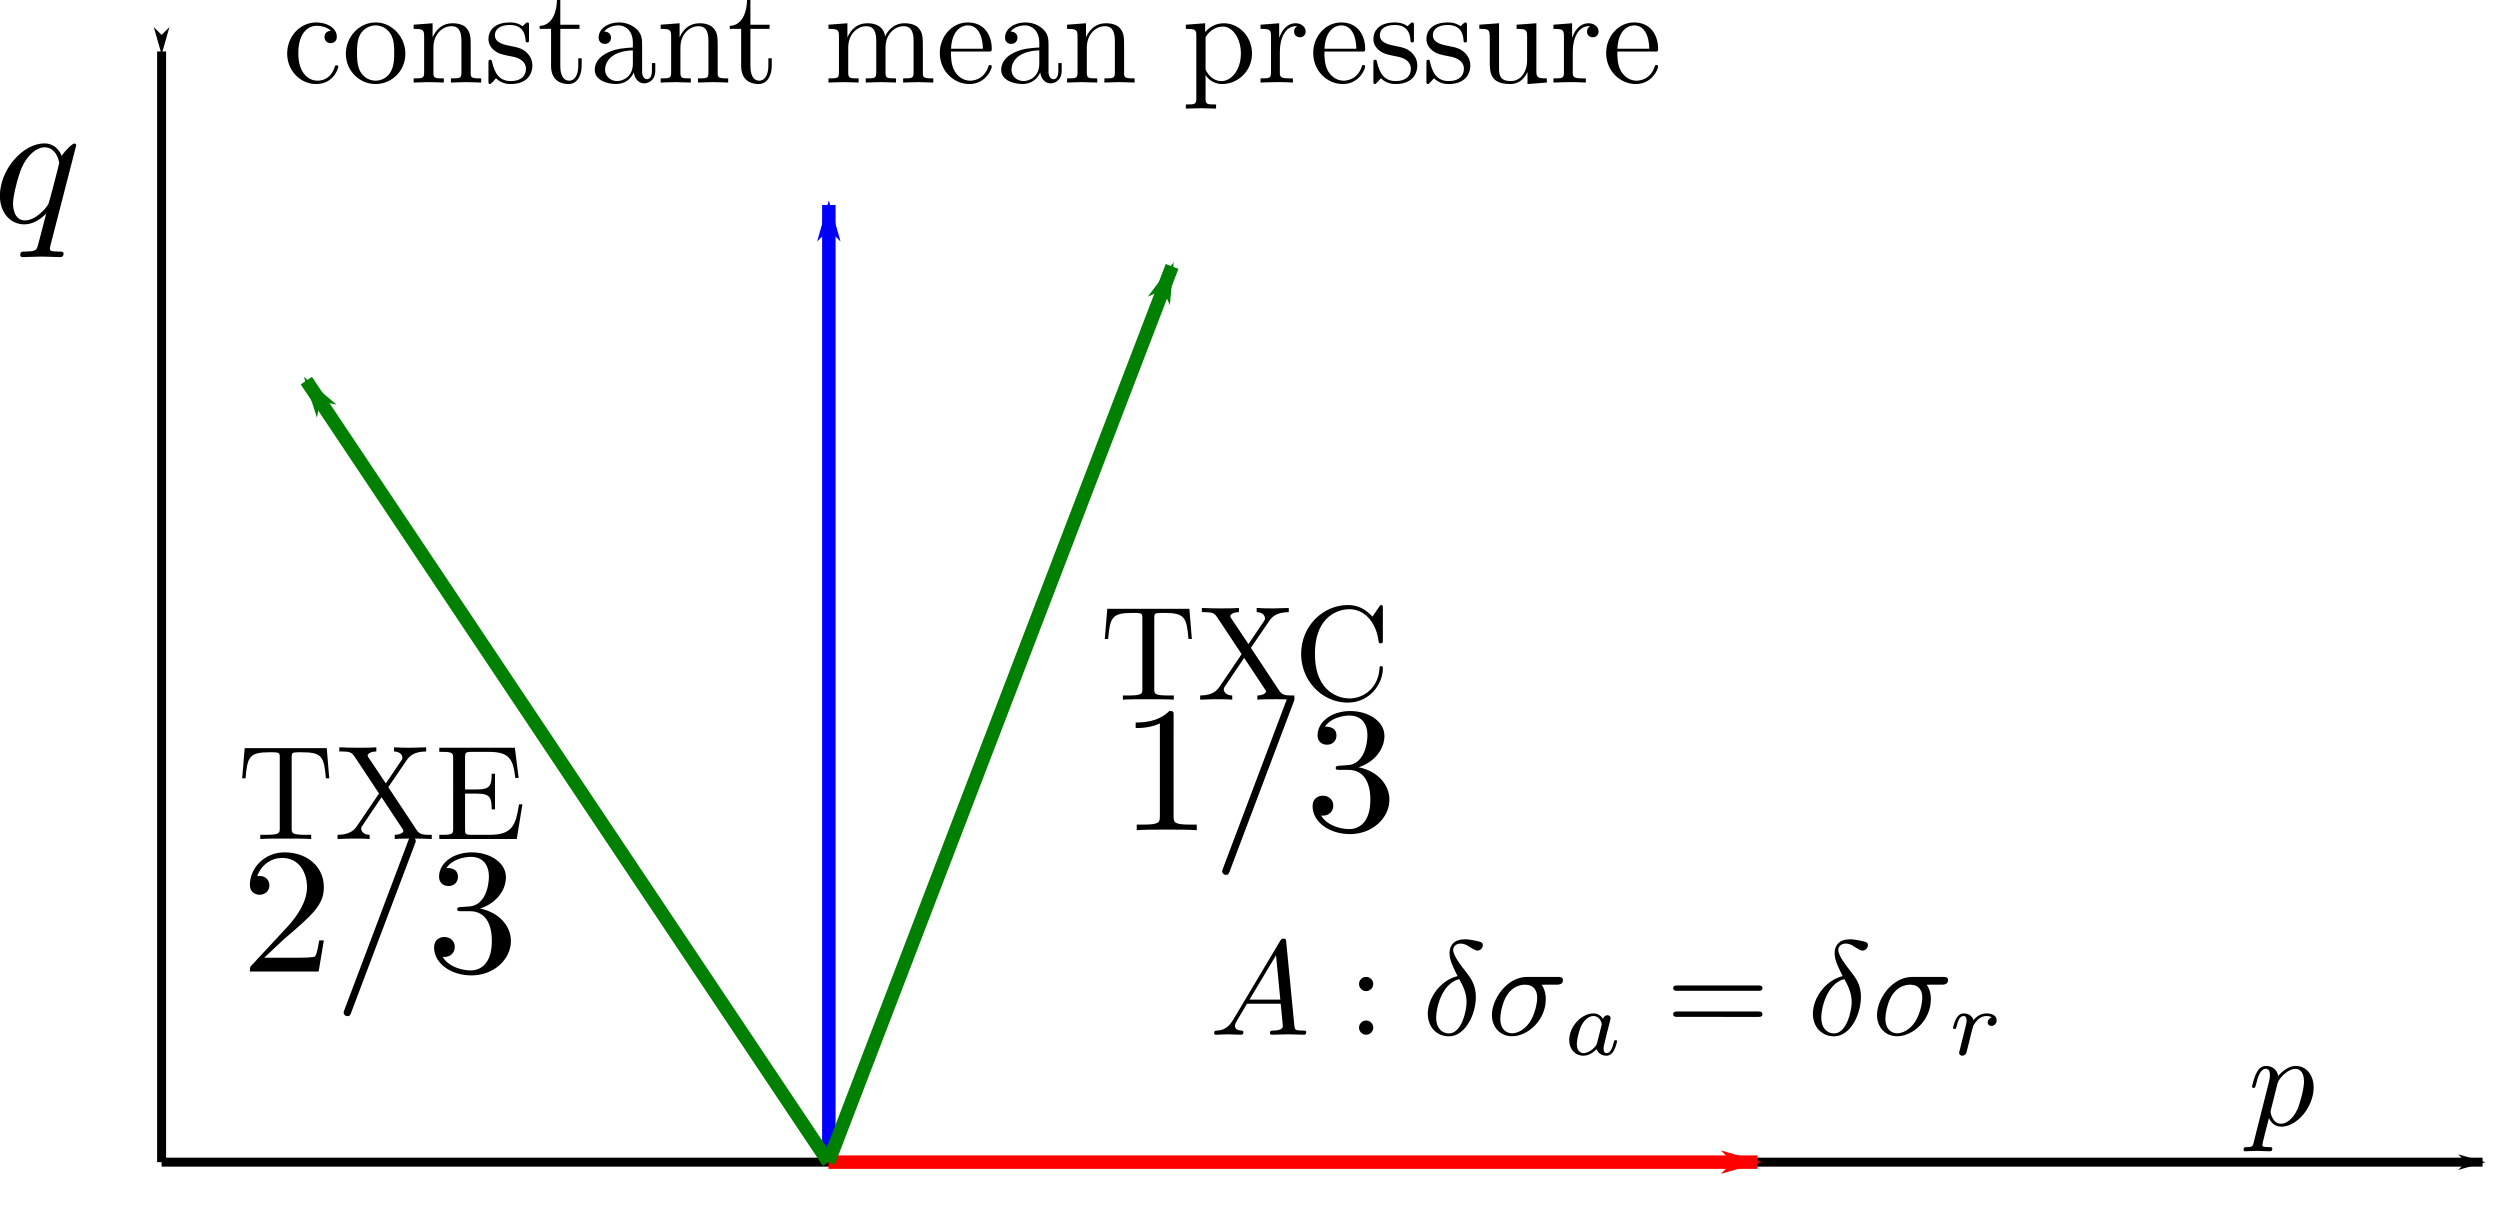 <?xml version="1.0" encoding="UTF-8" standalone="no"?>
<!-- Created with Inkscape (http://www.inkscape.org/) -->

<svg
   xmlns:dc="http://purl.org/dc/elements/1.1/"
   xmlns:cc="http://creativecommons.org/ns#"
   xmlns:rdf="http://www.w3.org/1999/02/22-rdf-syntax-ns#"
   xmlns:svg="http://www.w3.org/2000/svg"
   xmlns="http://www.w3.org/2000/svg"
   xmlns:sodipodi="http://sodipodi.sourceforge.net/DTD/sodipodi-0.dtd"
   xmlns:inkscape="http://www.inkscape.org/namespaces/inkscape"
   width="278.347mm"
   height="137.009mm"
   viewBox="0 0 278.347 137.009"
   version="1.1"
   id="svg8"
   inkscape:version="0.92.4 (unknown)"
   sodipodi:docname="stress-paths-pq.svg">
  <defs
     id="defs2">
    <marker
       inkscape:isstock="true"
       style="overflow:visible"
       id="marker1687"
       refX="0"
       refY="0"
       orient="auto"
       inkscape:stockid="Arrow1Lend">
      <path
         transform="matrix(-0.8,0,0,-0.8,-10,0)"
         style="fill:#0000ff;fill-opacity:1;fill-rule:evenodd;stroke:#0000ff;stroke-width:1pt;stroke-opacity:1"
         d="M 0,0 5,-5 -12.5,0 5,5 Z"
         id="path1685"
         inkscape:connector-curvature="0" />
    </marker>
    <marker
       inkscape:stockid="Arrow1Lstart"
       orient="auto"
       refY="0"
       refX="0"
       id="Arrow1Lstart"
       style="overflow:visible"
       inkscape:isstock="true">
      <path
         id="path821"
         d="M 0,0 5,-5 -12.5,0 5,5 Z"
         style="fill:#000000;fill-opacity:1;fill-rule:evenodd;stroke:#000000;stroke-width:1pt;stroke-opacity:1"
         transform="matrix(0.8,0,0,0.8,10,0)"
         inkscape:connector-curvature="0" />
    </marker>
    <marker
       inkscape:isstock="true"
       style="overflow:visible"
       id="marker1113"
       refX="0"
       refY="0"
       orient="auto"
       inkscape:stockid="Arrow1Lend">
      <path
         transform="matrix(-0.8,0,0,-0.8,-10,0)"
         style="fill:#ff0000;fill-opacity:1;fill-rule:evenodd;stroke:#ff0000;stroke-width:1pt;stroke-opacity:1"
         d="M 0,0 5,-5 -12.5,0 5,5 Z"
         id="path1111"
         inkscape:connector-curvature="0" />
    </marker>
    <marker
       inkscape:stockid="Arrow1Lend"
       orient="auto"
       refY="0"
       refX="0"
       id="Arrow1Lend"
       style="overflow:visible"
       inkscape:isstock="true"
       inkscape:collect="always">
      <path
         id="path824"
         d="M 0,0 5,-5 -12.5,0 5,5 Z"
         style="fill:#000000;fill-opacity:1;fill-rule:evenodd;stroke:#000000;stroke-width:1pt;stroke-opacity:1"
         transform="matrix(-0.8,0,0,-0.8,-10,0)"
         inkscape:connector-curvature="0" />
    </marker>
    <marker
       inkscape:isstock="true"
       style="overflow:visible"
       id="marker1687-3"
       refX="0"
       refY="0"
       orient="auto"
       inkscape:stockid="Arrow1Lend">
      <path
         inkscape:connector-curvature="0"
         transform="matrix(-0.8,0,0,-0.8,-10,0)"
         style="fill:#008000;fill-opacity:1;fill-rule:evenodd;stroke:#008000;stroke-width:1pt;stroke-opacity:1"
         d="M 0,0 5,-5 -12.5,0 5,5 Z"
         id="path1685-6" />
    </marker>
    <marker
       inkscape:isstock="true"
       style="overflow:visible"
       id="marker1687-5"
       refX="0"
       refY="0"
       orient="auto"
       inkscape:stockid="Arrow1Lend">
      <path
         inkscape:connector-curvature="0"
         transform="matrix(-0.8,0,0,-0.8,-10,0)"
         style="fill:#008000;fill-opacity:1;fill-rule:evenodd;stroke:#008000;stroke-width:1pt;stroke-opacity:1"
         d="M 0,0 5,-5 -12.5,0 5,5 Z"
         id="path1685-3" />
    </marker>
  </defs>
  <sodipodi:namedview
     id="base"
     pagecolor="#ffffff"
     bordercolor="#666666"
     borderopacity="1.0"
     inkscape:pageopacity="0.0"
     inkscape:pageshadow="2"
     inkscape:zoom="0.35813244"
     inkscape:cx="-301.27773"
     inkscape:cy="85.591758"
     inkscape:document-units="mm"
     inkscape:current-layer="layer1"
     showgrid="false"
     showguides="true"
     inkscape:guide-bbox="true"
     inkscape:window-width="1920"
     inkscape:window-height="2031"
     inkscape:window-x="0"
     inkscape:window-y="55"
     inkscape:window-maximized="0"
     fit-margin-top="0"
     fit-margin-left="0"
     fit-margin-right="0"
     fit-margin-bottom="0">
    <sodipodi:guide
       position="92.241,144.847"
       orientation="1,0"
       id="guide10"
       inkscape:locked="false" />
    <sodipodi:guide
       position="17.993,7.617"
       orientation="0,1"
       id="guide12"
       inkscape:locked="false" />
  </sodipodi:namedview>
  <g
     inkscape:label="Layer 1"
     inkscape:groupmode="layer"
     id="layer1"
     transform="translate(-11.928,-14.495)">
    <path
       style="fill:none;stroke:#000000;stroke-width:1;stroke-linecap:butt;stroke-linejoin:miter;stroke-miterlimit:4;stroke-dasharray:none;stroke-opacity:1;marker-end:url(#Arrow1Lend)"
       d="M 29.921,143.887 H 288.334"
       id="path14"
       inkscape:connector-curvature="0"
       inkscape:export-xdpi="97.860001"
       inkscape:export-ydpi="97.860001" />
    <path
       style="fill:none;stroke:#000000;stroke-width:1;stroke-linecap:butt;stroke-linejoin:miter;stroke-miterlimit:4;stroke-dasharray:none;stroke-opacity:1;marker-start:url(#Arrow1Lstart)"
       d="M 29.921,20.225 V 143.887"
       id="path1103"
       inkscape:connector-curvature="0"
       inkscape:export-xdpi="97.860001"
       inkscape:export-ydpi="97.860001" />
    <path
       style="fill:none;stroke:#ff0000;stroke-width:1.5;stroke-linecap:butt;stroke-linejoin:miter;stroke-miterlimit:4;stroke-dasharray:none;stroke-opacity:1;marker-end:url(#marker1113)"
       d="M 104.169,143.887 H 207.599"
       id="path1633"
       inkscape:connector-curvature="0"
       inkscape:export-xdpi="97.860001"
       inkscape:export-ydpi="97.860001" />
    <path
       style="fill:none;stroke:#0000ff;stroke-width:1.5;stroke-linecap:butt;stroke-linejoin:miter;stroke-miterlimit:4;stroke-dasharray:none;stroke-opacity:1;marker-end:url(#marker1687)"
       d="M 104.21,143.887 V 37.317"
       id="path1677"
       inkscape:connector-curvature="0"
       inkscape:export-xdpi="97.860001"
       inkscape:export-ydpi="97.860001" />
    <path
       style="fill:none;stroke:#008000;stroke-width:1.515;stroke-linecap:butt;stroke-linejoin:miter;stroke-miterlimit:4;stroke-dasharray:none;stroke-opacity:1;marker-end:url(#marker1687-3)"
       d="M 104.169,143.887 142.425,44.16"
       id="path1677-7"
       inkscape:connector-curvature="0"
       inkscape:export-xdpi="97.860001"
       inkscape:export-ydpi="97.860001" />
    <path
       style="fill:none;stroke:#008000;stroke-width:1.506;stroke-linecap:butt;stroke-linejoin:miter;stroke-miterlimit:4;stroke-dasharray:none;stroke-opacity:1;marker-end:url(#marker1687-5)"
       d="M 104.169,143.887 46.035,56.874"
       id="path1677-5"
       inkscape:connector-curvature="0"
       inkscape:export-xdpi="97.860001"
       inkscape:export-ydpi="97.860001" />
    <g
       id="g3010"
       transform="translate(62.427,28.813)"
       inkscape:export-xdpi="97.860001"
       inkscape:export-ydpi="97.860001">
      <g
         word-spacing="normal"
         letter-spacing="normal"
         font-size-adjust="none"
         font-stretch="normal"
         font-weight="normal"
         font-variant="normal"
         font-style="normal"
         stroke-miterlimit="10.433"
         xml:space="preserve"
         transform="matrix(0.3,0,0,-0.3,-52.5,222.75)"
         id="content"
         style="font-style:normal;font-variant:normal;font-weight:normal;font-stretch:normal;letter-spacing:normal;word-spacing:normal;text-anchor:start;fill:none;fill-opacity:1;fill-rule:evenodd;stroke:#000000;stroke-linecap:butt;stroke-linejoin:miter;stroke-miterlimit:10.433;stroke-dasharray:none;stroke-dashoffset:0;stroke-opacity:1"><path
           id="path2987"
           d="m 464.44,411.93 -0.19,-0.3 -0.18,-0.29 -0.19,-0.28 -0.19,-0.26 -0.18,-0.25 -0.19,-0.23 -0.19,-0.22 -0.18,-0.21 -0.19,-0.2 -0.19,-0.18 -0.18,-0.17 -0.19,-0.16 -0.19,-0.15 -0.18,-0.14 -0.19,-0.13 -0.19,-0.12 -0.19,-0.11 -0.19,-0.1 -0.19,-0.09 -0.19,-0.09 -0.19,-0.07 -0.2,-0.07 -0.19,-0.07 -0.2,-0.05 -0.19,-0.05 -0.2,-0.04 -0.2,-0.04 -0.19,-0.03 -0.41,-0.05 -0.4,-0.03 c -0.61,-0.05 -1.05,-0.05 -1.05,-1 0,-0.3 0.25,-0.55 0.64,-0.55 1.34,0 2.89,0.16 4.28,0.16 1.64,0 3.39,-0.16 4.99,-0.16 0.29,0 0.95,0 0.95,0.95 0,0.55 -0.45,0.6 -0.8,0.6 -1.15,0.09 -2.34,0.5 -2.34,1.73 0,0.61 0.3,1.16 0.69,1.84 l 3.79,6.39 h 12.5 l -0.14,1.54 h -11.42 l 9.83,16.45 1.59,-16.45 0.14,-1.54 c 0.11,-1.04 0.8,-7.82 0.8,-8.32 0,-1.5 -2.59,-1.64 -3.58,-1.64 -0.7,0 -1.2,0 -1.2,-1 0,-0.55 0.59,-0.55 0.7,-0.55 2.03,0 4.19,0.16 6.22,0.16 1.25,0 4.39,-0.16 5.64,-0.16 0.3,0 0.89,0 0.89,1 0,0.55 -0.5,0.55 -1.14,0.55 -3.09,0 -3.09,0.34 -3.25,1.79 l -3.03,31.13 c -0.11,1 -0.11,1.2 -0.95,1.2 -0.8,0 -0.99,-0.34 -1.3,-0.84 z"
           inkscape:connector-curvature="0"
           style="fill:#000000;stroke-width:0" /><path
           id="path2989"
           d="m 516.32,425.03 v 0.13 l -0.01,0.14 -0.02,0.13 -0.02,0.13 -0.03,0.13 -0.04,0.12 -0.04,0.12 -0.05,0.12 -0.05,0.12 -0.06,0.11 -0.06,0.11 -0.07,0.11 -0.08,0.1 -0.07,0.1 -0.09,0.1 -0.09,0.09 -0.09,0.09 -0.09,0.08 -0.1,0.08 -0.11,0.08 -0.1,0.06 -0.11,0.07 -0.12,0.06 -0.11,0.05 -0.12,0.05 -0.13,0.04 -0.12,0.03 -0.13,0.03 -0.13,0.03 -0.13,0.01 -0.13,0.01 -0.14,0.01 c -1.44,0 -2.64,-1.19 -2.64,-2.64 0,-1.44 1.2,-2.64 2.64,-2.64 1.45,0 2.64,1.2 2.64,2.64 z"
           inkscape:connector-curvature="0"
           style="fill:#000000;stroke-width:0" /><path
           id="path2991"
           d="m 516.32,408.84 v 0.13 l -0.01,0.14 -0.02,0.13 -0.02,0.13 -0.03,0.12 -0.04,0.13 -0.04,0.12 -0.05,0.12 -0.05,0.12 -0.06,0.11 -0.06,0.11 -0.07,0.11 -0.08,0.1 -0.07,0.1 -0.09,0.1 -0.09,0.09 -0.09,0.09 -0.09,0.08 -0.1,0.08 -0.11,0.07 -0.1,0.07 -0.11,0.07 -0.12,0.06 -0.11,0.05 -0.12,0.05 -0.13,0.04 -0.12,0.04 -0.13,0.03 -0.13,0.02 -0.13,0.02 -0.13,0.01 h -0.14 c -1.44,0 -2.64,-1.2 -2.64,-2.64 0,-1.44 1.2,-2.64 2.64,-2.64 1.45,0 2.64,1.2 2.64,2.64 z"
           inkscape:connector-curvature="0"
           style="fill:#000000;stroke-width:0" /><path
           id="path2993"
           d="m 547.63,427.96 -0.58,-0.15 -0.57,-0.18 -0.56,-0.21 -0.56,-0.24 -0.54,-0.26 -0.53,-0.28 -0.51,-0.31 -0.51,-0.33 -0.49,-0.35 -0.48,-0.38 -0.46,-0.39 -0.45,-0.41 -0.43,-0.42 -0.42,-0.45 -0.4,-0.46 -0.38,-0.47 -0.36,-0.49 -0.35,-0.5 -0.32,-0.51 -0.31,-0.52 -0.28,-0.53 -0.26,-0.53 -0.24,-0.55 -0.22,-0.55 -0.2,-0.56 -0.17,-0.56 -0.14,-0.57 -0.12,-0.56 -0.1,-0.57 -0.07,-0.57 -0.04,-0.57 -0.01,-0.57 c 0,-4.78 3.18,-8.35 7.87,-8.35 v 1.09 c -2.75,0 -4.78,2.09 -4.78,5.87 0,3.14 1.84,12.5 8.56,14.3 v 0 c 1.25,-2.28 2.74,-4.98 2.74,-8.56 0,-3.3 -1.89,-11.61 -6.52,-11.61 v -1.09 c 5.83,0 9.96,7.81 9.96,14.68 0,4.55 -1.99,7.03 -3.69,9.27 -1.78,2.25 -4.72,5.98 -4.72,8.17 0,1.11 0.98,2.3 2.73,2.3 1.5,0 2.49,-0.64 3.53,-1.35 1,-0.59 2,-1.25 2.75,-1.25 1.24,0 1.99,1.21 1.99,2 0,1.1 -0.8,1.24 -2.59,1.64 -2.58,0.55 -3.29,0.55 -4.08,0.55 -3.89,0 -5.69,-2.14 -5.69,-5.12 0,-2.71 1.45,-5.49 3,-8.54 z"
           inkscape:connector-curvature="0"
           style="fill:#000000;stroke-width:0" /><path
           id="path2995"
           d="m 584.28,424.78 h 0.07 0.07 0.07 0.08 0.09 l 0.09,0.01 h 0.09 l 0.1,0.01 0.09,0.01 0.1,0.02 0.11,0.02 0.1,0.02 0.1,0.02 0.1,0.03 0.1,0.03 0.1,0.04 0.1,0.04 0.1,0.05 0.09,0.05 0.09,0.06 0.09,0.07 0.08,0.07 0.04,0.04 0.03,0.04 0.04,0.04 0.03,0.05 0.03,0.04 0.04,0.05 0.03,0.05 0.02,0.05 0.03,0.05 0.02,0.06 0.02,0.06 0.02,0.06 0.02,0.06 0.02,0.06 0.01,0.07 0.01,0.07 0.01,0.07 0.01,0.08 v 0.07 0.08 c 0,1.19 -1.04,1.19 -1.94,1.19 h -11.35 c -7.53,0 -13.07,-8.22 -13.07,-14.14 0,-4.39 2.94,-7.88 7.47,-7.88 l 0.07,1.1 c -2.46,0 -4.44,1.79 -4.44,5.37 0,1.5 0.59,5.59 2.34,8.53 2.1,3.44 5.08,4.13 6.77,4.13 4.18,0 4.59,-3.28 4.59,-4.83 0,-2.34 -1,-6.42 -2.69,-8.97 -1.95,-2.94 -4.64,-4.23 -6.57,-4.23 v 0 l -0.07,-1.1 c 5.89,0 12.52,6.03 12.52,13.71 0,0.84 0,3.23 -1.55,5.42 z"
           inkscape:connector-curvature="0"
           style="fill:#000000;stroke-width:0" /><path
           id="path2997"
           d="m 601.62,412.07 -0.07,0.11 -0.07,0.11 -0.07,0.1 -0.08,0.1 -0.08,0.1 -0.09,0.1 -0.08,0.09 -0.09,0.1 -0.09,0.09 -0.1,0.08 -0.09,0.09 -0.1,0.08 -0.11,0.08 -0.1,0.08 -0.11,0.07 -0.11,0.08 -0.11,0.06 -0.12,0.07 -0.12,0.06 -0.12,0.05 -0.13,0.06 -0.12,0.05 -0.13,0.04 -0.14,0.04 -0.13,0.04 -0.14,0.03 -0.14,0.03 -0.14,0.02 -0.15,0.02 -0.15,0.01 -0.15,0.01 h -0.16 v -0.97 c 2.44,0 3.11,-2.64 3.11,-3.03 0,-0.14 -0.08,-0.39 -0.11,-0.48 l -1.64,-6.52 c -0.23,-0.98 -1,-1.67 -1.77,-2.34 -0.31,-0.27 -1.71,-1.39 -3.21,-1.39 -1.29,0 -2.53,0.9 -2.53,3.37 0,1.86 1,5.69 1.81,7.08 1.59,2.8 3.37,3.31 4.34,3.31 v 0.97 c -4.45,0 -8.98,-4.91 -8.98,-9.92 0,-3.38 2.26,-5.78 5.26,-5.78 1.88,0 3.55,1.08 4.94,2.44 0.67,-2.1 2.69,-2.44 3.59,-2.44 1.25,0 2.13,0.76 2.75,1.84 0.77,1.36 1.22,3.35 1.22,3.49 0,0.45 -0.45,0.45 -0.54,0.45 -0.5,0 -0.54,-0.14 -0.77,-1.08 -0.42,-1.67 -1.09,-3.73 -2.55,-3.73 -0.9,0 -1.15,0.76 -1.15,1.7 0,0.59 0.28,1.86 0.53,2.77 0.23,0.93 0.59,2.35 0.76,3.12 l 0.69,2.66 c 0.22,0.9 0.63,2.54 0.63,2.72 0,0.76 -0.63,1.1 -1.18,1.1 -0.59,0 -1.4,-0.42 -1.61,-1.39 z"
           inkscape:connector-curvature="0"
           style="fill:#000000;stroke-width:0" /><path
           id="path2999"
           d="m 659.07,422.5 h 0.14 0.15 0.14 l 0.08,0.01 h 0.07 l 0.07,0.01 0.07,0.01 0.07,0.01 0.07,0.01 0.07,0.01 0.07,0.02 0.06,0.02 0.06,0.02 0.06,0.02 0.06,0.03 0.06,0.03 0.05,0.04 0.05,0.03 0.05,0.05 0.04,0.04 0.04,0.05 0.02,0.03 0.02,0.03 0.01,0.02 0.02,0.03 0.01,0.03 0.02,0.04 0.01,0.03 0.01,0.04 0.01,0.03 0.01,0.04 0.01,0.04 v 0.04 l 0.01,0.04 v 0.04 0.04 0.05 c 0,1 -0.95,1 -1.64,1 h -29.84 c -0.71,0 -1.64,0 -1.64,-1 0,-0.98 0.93,-0.98 1.68,-0.98 z"
           inkscape:connector-curvature="0"
           style="fill:#000000;stroke-width:0" /><path
           id="path3001"
           d="m 659.12,412.82 h 0.07 0.06 l 0.14,0.01 h 0.14 0.07 l 0.07,0.01 0.07,0.01 h 0.07 l 0.06,0.01 0.07,0.02 0.07,0.01 0.06,0.02 0.07,0.02 0.06,0.02 0.06,0.02 0.06,0.03 0.05,0.03 0.05,0.04 0.05,0.04 0.05,0.04 0.04,0.05 0.02,0.02 0.02,0.03 0.02,0.02 0.02,0.03 0.01,0.03 0.02,0.03 0.01,0.03 0.02,0.03 0.01,0.04 0.01,0.03 0.01,0.04 0.01,0.04 0.01,0.04 v 0.04 l 0.01,0.04 v 0.04 0.05 0.04 c 0,1 -0.95,1 -1.69,1 h -29.75 c -0.75,0 -1.68,0 -1.68,-1 0,-1 0.93,-1 1.64,-1 z"
           inkscape:connector-curvature="0"
           style="fill:#000000;stroke-width:0" /><path
           id="path3003"
           d="m 690.55,427.96 -0.58,-0.15 -0.57,-0.18 -0.56,-0.21 -0.55,-0.24 -0.54,-0.26 -0.53,-0.28 -0.52,-0.31 -0.5,-0.33 -0.5,-0.35 -0.47,-0.38 -0.47,-0.39 -0.45,-0.41 -0.43,-0.42 -0.41,-0.45 -0.4,-0.46 -0.38,-0.47 -0.37,-0.49 -0.34,-0.5 -0.33,-0.51 -0.3,-0.52 -0.29,-0.53 -0.26,-0.53 -0.24,-0.55 -0.22,-0.55 -0.19,-0.56 -0.17,-0.56 -0.15,-0.57 -0.12,-0.56 -0.09,-0.57 -0.07,-0.57 -0.04,-0.57 -0.02,-0.57 c 0,-4.78 3.19,-8.35 7.88,-8.35 v 1.09 c -2.75,0 -4.78,2.09 -4.78,5.87 0,3.14 1.84,12.5 8.56,14.3 v 0 c 1.25,-2.28 2.73,-4.98 2.73,-8.56 0,-3.3 -1.89,-11.61 -6.51,-11.61 v -1.09 c 5.83,0 9.95,7.81 9.95,14.68 0,4.55 -1.98,7.03 -3.69,9.27 -1.78,2.25 -4.72,5.98 -4.72,8.17 0,1.11 0.99,2.3 2.74,2.3 1.5,0 2.48,-0.64 3.53,-1.35 1,-0.59 2,-1.25 2.75,-1.25 1.23,0 1.98,1.21 1.98,2 0,1.1 -0.79,1.24 -2.59,1.64 -2.58,0.55 -3.28,0.55 -4.08,0.55 -3.89,0 -5.69,-2.14 -5.69,-5.12 0,-2.71 1.46,-5.49 3,-8.54 z"
           inkscape:connector-curvature="0"
           style="fill:#000000;stroke-width:0" /><path
           id="path3005"
           d="m 727.21,424.78 h 0.06 0.07 0.08 0.08 0.08 l 0.09,0.01 h 0.09 l 0.1,0.01 0.1,0.01 0.1,0.02 0.1,0.02 0.1,0.02 0.1,0.02 0.1,0.03 0.11,0.03 0.1,0.04 0.09,0.04 0.1,0.05 0.09,0.05 0.09,0.06 0.09,0.07 0.08,0.07 0.04,0.04 0.03,0.04 0.04,0.04 0.03,0.05 0.04,0.04 0.03,0.05 0.03,0.05 0.02,0.05 0.03,0.05 0.02,0.06 0.03,0.06 0.02,0.06 0.01,0.06 0.02,0.06 0.01,0.07 0.01,0.07 0.01,0.07 0.01,0.08 v 0.07 l 0.01,0.08 c 0,1.19 -1.05,1.19 -1.94,1.19 h -11.36 c -7.53,0 -13.07,-8.22 -13.07,-14.14 0,-4.39 2.94,-7.88 7.47,-7.88 l 0.07,1.1 c -2.46,0 -4.44,1.79 -4.44,5.37 0,1.5 0.59,5.59 2.34,8.53 2.1,3.44 5.08,4.13 6.77,4.13 4.19,0 4.59,-3.28 4.59,-4.83 0,-2.34 -1,-6.42 -2.68,-8.97 -1.96,-2.94 -4.65,-4.23 -6.58,-4.23 v 0 l -0.07,-1.1 c 5.9,0 12.52,6.03 12.52,13.71 0,0.84 0,3.23 -1.55,5.42 z"
           inkscape:connector-curvature="0"
           style="fill:#000000;stroke-width:0" /><path
           id="path3007"
           d="m 738.03,405.79 v 0.02 0.01 l 0.01,0.02 v 0.03 l 0.01,0.03 0.01,0.03 v 0.03 l 0.01,0.04 0.01,0.04 0.01,0.05 0.01,0.04 0.02,0.06 0.01,0.05 0.01,0.05 0.03,0.12 0.04,0.13 0.03,0.13 0.03,0.15 0.04,0.14 0.04,0.15 0.04,0.15 0.08,0.32 0.08,0.31 0.04,0.15 0.04,0.15 0.04,0.14 0.03,0.14 0.04,0.14 0.03,0.12 0.03,0.12 0.02,0.05 0.01,0.05 0.01,0.05 0.02,0.05 0.01,0.04 0.01,0.04 0.01,0.04 0.01,0.03 0.01,0.03 v 0.03 l 0.01,0.02 0.01,0.02 v 0.01 0.01 c 0.08,0.29 1.08,2.02 2.21,2.86 0.37,0.27 1.31,0.97 2.81,0.97 0.34,0 1.22,-0.03 1.92,-0.48 -1.12,-0.31 -1.53,-1.3 -1.53,-1.92 0,-0.77 0.59,-1.29 1.39,-1.29 0.8,0 1.95,0.66 1.95,2.13 0,1.81 -1.92,2.53 -3.7,2.53 -1.81,0 -3.38,-0.72 -4.91,-2.47 -0.62,2.13 -2.75,2.47 -3.59,2.47 -1.28,0 -2.16,-0.8 -2.72,-1.76 -0.79,-1.36 -1.28,-3.4 -1.28,-3.57 0,-0.45 0.49,-0.45 0.59,-0.45 0.49,0 0.52,0.11 0.77,1.05 0.51,2.12 1.19,3.76 2.55,3.76 0.9,0 1.14,-0.76 1.14,-1.7 0,-0.67 -0.31,-1.95 -0.56,-2.89 -0.24,-0.95 -0.58,-2.38 -0.77,-3.14 l -1.11,-4.47 c -0.14,-0.44 -0.34,-1.31 -0.34,-1.42 0,-0.77 0.62,-1.11 1.18,-1.11 0.52,0 1.22,0.31 1.49,1 0.08,0.22 0.45,1.75 0.67,2.62 z"
           inkscape:connector-curvature="0"
           style="fill:#000000;stroke-width:0" /></g>    </g>
    <g
       id="g3107"
       transform="translate(-40.761,-77.203)"
       inkscape:export-xdpi="97.860001"
       inkscape:export-ydpi="97.860001">
      <g
         word-spacing="normal"
         letter-spacing="normal"
         font-size-adjust="none"
         font-stretch="normal"
         font-weight="normal"
         font-variant="normal"
         font-style="normal"
         stroke-miterlimit="10.433"
         xml:space="preserve"
         transform="matrix(0.3,0,0,-0.3,-52.5,222.75)"
         id="g3105"
         style="font-style:normal;font-variant:normal;font-weight:normal;font-stretch:normal;letter-spacing:normal;word-spacing:normal;text-anchor:start;fill:none;fill-opacity:1;fill-rule:evenodd;stroke:#000000;stroke-linecap:butt;stroke-linejoin:miter;stroke-miterlimit:10.433;stroke-dasharray:none;stroke-dashoffset:0;stroke-opacity:1"><path
           id="path3065"
           d="m 461.35,417.06 v 0.38 l 0.01,0.36 0.01,0.36 0.02,0.35 0.03,0.34 0.03,0.34 0.04,0.32 0.04,0.32 0.05,0.31 0.05,0.3 0.05,0.29 0.06,0.29 0.14,0.55 0.15,0.51 0.17,0.49 0.18,0.46 0.19,0.43 0.21,0.4 0.22,0.38 0.23,0.35 0.24,0.32 0.25,0.3 0.26,0.28 0.27,0.26 0.27,0.23 0.27,0.21 0.28,0.19 0.28,0.16 0.28,0.15 0.29,0.13 0.28,0.12 0.28,0.09 0.28,0.08 0.27,0.06 0.28,0.05 0.26,0.03 0.26,0.02 0.25,0.01 c 0.44,0 3.58,-0.05 5.33,-1.85 -2.05,-0.15 -2.34,-1.64 -2.34,-2.29 0,-1.3 0.89,-2.3 2.29,-2.3 1.28,0 2.28,0.86 2.28,2.34 0,3.39 -3.78,5.33 -7.62,5.33 -6.22,0 -10.81,-5.37 -10.81,-11.55 0,-6.37 4.93,-11.31 10.72,-11.31 6.67,0 8.26,5.99 8.26,6.47 0,0.5 -0.5,0.5 -0.64,0.5 -0.45,0 -0.55,-0.19 -0.66,-0.5 -1.43,-4.62 -4.67,-5.22 -6.51,-5.22 -2.64,0 -7.03,2.14 -7.03,10.16 z"
           inkscape:connector-curvature="0"
           style="fill:#000000;stroke-width:0" /><path
           id="path3067"
           d="m 501.07,416.86 -0.02,0.59 -0.04,0.59 -0.07,0.58 -0.1,0.57 -0.12,0.56 -0.15,0.55 -0.18,0.54 -0.2,0.53 -0.22,0.51 -0.24,0.5 -0.27,0.49 -0.29,0.47 -0.31,0.46 -0.33,0.44 -0.34,0.43 -0.37,0.4 -0.38,0.39 -0.4,0.37 -0.42,0.35 -0.43,0.32 -0.45,0.31 -0.46,0.28 -0.48,0.26 -0.48,0.24 -0.5,0.21 -0.51,0.18 -0.52,0.16 -0.53,0.13 -0.54,0.11 -0.55,0.07 -0.56,0.05 -0.56,0.01 -0.05,-1.09 c 2.19,0 4.33,-1.1 5.63,-3.24 1.3,-2.14 1.3,-5.03 1.3,-6.92 0,-1.8 0,-4.48 -1.1,-6.67 -1.09,-2.25 -3.28,-3.69 -5.78,-3.69 v 0 c -2.14,0 -4.33,1.05 -5.67,3.33 -1.25,2.2 -1.25,5.23 -1.25,7.03 0,1.94 0,4.63 1.19,6.83 1.36,2.28 3.68,3.33 5.68,3.33 l 0.05,1.09 c -6.22,0 -11.06,-5.42 -11.06,-11.65 0,-6.43 5.19,-11.21 11.01,-11.21 6.04,0 11.07,4.88 11.07,11.21 z"
           inkscape:connector-curvature="0"
           style="fill:#000000;stroke-width:0" /><path
           id="path3069"
           d="m 508.04,423.34 v -13.36 c 0,-2.23 -0.55,-2.23 -3.89,-2.23 v -1.55 c 1.75,0.05 4.28,0.16 5.62,0.16 1.3,0 3.89,-0.11 5.58,-0.16 v 1.55 c -3.33,0 -3.87,0 -3.87,2.23 v 9.17 c 0,5.19 3.53,7.97 6.72,7.97 3.14,0 3.68,-2.69 3.68,-5.53 v -11.61 c 0,-2.23 -0.54,-2.23 -3.89,-2.23 v -1.55 c 1.75,0.05 4.3,0.16 5.64,0.16 1.3,0 3.88,-0.11 5.58,-0.16 v 1.55 c -2.59,0 -3.84,0 -3.89,1.5 v 9.51 c 0,4.28 0,5.83 -1.55,7.61 -0.68,0.86 -2.34,1.84 -5.22,1.84 -3.64,0 -5.98,-2.14 -7.37,-5.21 v 5.21 l -7.03,-0.54 v -1.55 c 3.48,0 3.89,-0.34 3.89,-2.78 z"
           inkscape:connector-curvature="0"
           style="fill:#000000;stroke-width:0" /><path
           id="path3071"
           d="m 540.63,415.87 0.11,-0.02 0.13,-0.02 0.14,-0.03 0.16,-0.04 0.17,-0.04 0.18,-0.04 0.19,-0.05 0.19,-0.06 0.21,-0.06 0.21,-0.07 0.22,-0.08 0.21,-0.08 0.23,-0.1 0.22,-0.1 0.22,-0.11 0.22,-0.12 0.21,-0.14 0.21,-0.14 0.21,-0.15 0.2,-0.16 0.19,-0.18 0.18,-0.19 0.17,-0.2 0.15,-0.21 0.15,-0.22 0.06,-0.12 0.07,-0.12 0.05,-0.13 0.06,-0.12 0.05,-0.14 0.04,-0.13 0.04,-0.14 0.04,-0.14 0.03,-0.15 0.02,-0.15 0.02,-0.16 0.02,-0.15 0.01,-0.17 v -0.16 c 0,-2.53 -1.75,-4.53 -5.62,-4.53 -4.19,0 -5.99,2.84 -6.94,7.07 -0.14,0.64 -0.19,0.85 -0.69,0.85 -0.66,0 -0.66,-0.35 -0.66,-1.25 v -6.58 c 0,-0.84 0,-1.19 0.55,-1.19 0.25,0 0.3,0.05 1.25,1 0.09,0.1 0.09,0.19 1,1.14 2.19,-2.09 4.44,-2.14 5.49,-2.14 5.71,0 8.01,3.35 8.01,6.92 0,2.64 -1.5,4.14 -2.09,4.74 -1.64,1.59 -3.6,2 -5.69,2.39 -2.78,0.55 -6.13,1.2 -6.13,4.09 0,1.74 1.3,3.78 5.58,3.78 5.49,0 5.74,-4.48 5.83,-6.03 0.06,-0.45 0.5,-0.45 0.61,-0.45 0.64,0 0.64,0.25 0.64,1.2 v 5.03 c 0,0.85 0,1.19 -0.55,1.19 -0.25,0 -0.34,0 -1,-0.59 -0.14,-0.21 -0.64,-0.64 -0.84,-0.8 -1.89,1.39 -3.94,1.39 -4.69,1.39 -6.08,0 -7.97,-3.33 -7.97,-6.12 0,-1.74 0.8,-3.14 2.14,-4.24 1.6,-1.29 3,-1.59 6.58,-2.28 z"
           inkscape:connector-curvature="0"
           style="fill:#000000;stroke-width:0" /><path
           id="path3073"
           d="m 558.58,426.12 h 7.12 v 1.55 h -7.12 v 9.17 h -1.25 c -0.05,-4.08 -1.55,-9.42 -6.42,-9.61 v -1.11 h 4.23 v -13.75 c 0,-6.12 4.63,-6.72 6.42,-6.72 3.53,0 4.94,3.53 4.94,6.72 v 2.84 h -1.25 v -2.73 c 0,-3.69 -1.5,-5.58 -3.34,-5.58 -3.33,0 -3.33,4.53 -3.33,5.38 z"
           inkscape:connector-curvature="0"
           style="fill:#000000;stroke-width:0" /><path
           id="path3075"
           d="m 585.86,409.98 0.03,-0.19 0.02,-0.18 0.04,-0.19 0.04,-0.18 0.05,-0.19 0.06,-0.18 0.06,-0.18 0.07,-0.18 0.07,-0.18 0.08,-0.17 0.09,-0.18 0.1,-0.16 0.1,-0.16 0.1,-0.16 0.12,-0.16 0.12,-0.14 0.12,-0.14 0.13,-0.14 0.14,-0.13 0.15,-0.12 0.15,-0.12 0.15,-0.1 0.17,-0.1 0.17,-0.09 0.17,-0.08 0.18,-0.07 0.19,-0.06 0.19,-0.05 0.2,-0.04 0.21,-0.03 0.21,-0.02 0.21,-0.01 c 1.03,0 4.08,0.71 4.08,4.74 v 2.78 h -1.25 v -2.78 c 0,-2.89 -1.23,-3.19 -1.8,-3.19 -1.63,0 -1.84,2.23 -1.84,2.48 v 9.97 c 0,2.1 0,4.03 -1.78,5.88 -1.95,1.93 -4.44,2.73 -6.83,2.73 -4.09,0 -7.53,-2.33 -7.53,-5.62 0,-1.49 1,-2.35 2.3,-2.35 1.39,0 2.3,1 2.3,2.3 0,0.59 -0.25,2.23 -2.55,2.3 1.34,1.73 3.78,2.28 5.37,2.28 2.46,0 5.28,-1.94 5.28,-6.38 v -1.84 -1.05 -4.98 c 0,-4.74 -3.57,-6.42 -5.82,-6.42 -2.44,0 -4.49,1.75 -4.49,4.23 0,2.73 2.09,6.88 10.31,7.17 v 0 1.05 c -2.53,-0.14 -6.01,-0.3 -9.15,-1.8 -3.74,-1.69 -4.99,-4.28 -4.99,-6.47 0,-4.03 4.83,-5.28 7.97,-5.28 3.3,0 5.58,1.99 6.53,4.33 z"
           inkscape:connector-curvature="0"
           style="fill:#000000;stroke-width:0" /><path
           id="path3077"
           d="m 599.71,423.34 v -13.36 c 0,-2.23 -0.55,-2.23 -3.89,-2.23 v -1.55 c 1.75,0.05 4.28,0.16 5.63,0.16 1.29,0 3.89,-0.11 5.57,-0.16 v 1.55 c -3.32,0 -3.87,0 -3.87,2.23 v 9.17 c 0,5.19 3.53,7.97 6.72,7.97 3.14,0 3.68,-2.69 3.68,-5.53 v -11.61 c 0,-2.23 -0.54,-2.23 -3.89,-2.23 v -1.55 c 1.75,0.05 4.3,0.16 5.64,0.16 1.3,0 3.88,-0.11 5.58,-0.16 v 1.55 c -2.59,0 -3.84,0 -3.89,1.5 v 9.51 c 0,4.28 0,5.83 -1.54,7.61 -0.69,0.86 -2.35,1.84 -5.22,1.84 -3.64,0 -5.99,-2.14 -7.38,-5.21 v 5.21 l -7.03,-0.54 v -1.55 c 3.48,0 3.89,-0.34 3.89,-2.78 z"
           inkscape:connector-curvature="0"
           style="fill:#000000;stroke-width:0" /><path
           id="path3079"
           d="m 629.13,426.12 h 7.12 v 1.55 h -7.12 v 9.17 h -1.25 c -0.05,-4.08 -1.55,-9.42 -6.42,-9.61 v -1.11 h 4.23 v -13.75 c 0,-6.12 4.63,-6.72 6.42,-6.72 3.54,0 4.94,3.53 4.94,6.72 v 2.84 h -1.25 v -2.73 c 0,-3.69 -1.5,-5.58 -3.34,-5.58 -3.33,0 -3.33,4.53 -3.33,5.38 z"
           inkscape:connector-curvature="0"
           style="fill:#000000;stroke-width:0" /><path
           id="path3081"
           d="m 661.99,423.34 v -13.36 c 0,-2.23 -0.55,-2.23 -3.89,-2.23 v -1.55 c 1.75,0.05 4.28,0.16 5.62,0.16 1.3,0 3.89,-0.11 5.58,-0.16 v 1.55 c -3.33,0 -3.87,0 -3.87,2.23 v 9.17 c 0,5.19 3.53,7.97 6.72,7.97 3.13,0 3.68,-2.69 3.68,-5.53 v -11.61 c 0,-2.23 -0.55,-2.23 -3.89,-2.23 v -1.55 c 1.75,0.05 4.3,0.16 5.64,0.16 1.3,0 3.88,-0.11 5.58,-0.16 v 1.55 c -3.34,0 -3.89,0 -3.89,2.23 v 9.17 c 0,5.19 3.55,7.97 6.73,7.97 3.15,0 3.69,-2.69 3.69,-5.53 v -11.61 c 0,-2.23 -0.54,-2.23 -3.89,-2.23 v -1.55 c 1.73,0.05 4.28,0.16 5.63,0.16 1.29,0 3.89,-0.11 5.57,-0.16 v 1.55 c -2.57,0 -3.82,0 -3.87,1.5 v 9.51 c 0,4.28 0,5.83 -1.55,7.61 -0.7,0.86 -2.34,1.84 -5.23,1.84 -4.19,0 -6.38,-2.98 -7.22,-4.87 -0.7,4.33 -4.39,4.87 -6.63,4.87 -3.64,0 -5.98,-2.14 -7.37,-5.21 v 5.21 l -7.03,-0.54 v -1.55 c 3.48,0 3.89,-0.34 3.89,-2.78 z"
           inkscape:connector-curvature="0"
           style="fill:#000000;stroke-width:0" /><path
           id="path3083"
           d="m 703.55,417.71 0.05,1.05 c 0.3,7.42 4.49,8.66 6.19,8.66 5.12,0 5.62,-6.72 5.62,-8.66 H 703.6 l -0.05,-1.05 h 13.91 c 1.09,0 1.24,0 1.24,1.05 0,4.92 -2.69,9.75 -8.91,9.75 -5.78,0 -10.38,-5.12 -10.38,-11.36 0,-6.67 5.24,-11.5 10.97,-11.5 6.08,0 8.32,5.53 8.32,6.47 0,0.5 -0.4,0.61 -0.65,0.61 -0.45,0 -0.54,-0.3 -0.65,-0.7 -1.74,-5.13 -6.22,-5.13 -6.72,-5.13 -2.5,0 -4.48,1.49 -5.63,3.33 -1.5,2.39 -1.5,5.69 -1.5,7.48 z"
           inkscape:connector-curvature="0"
           style="fill:#000000;stroke-width:0" /><path
           id="path3085"
           d="m 736.7,409.98 0.02,-0.19 0.03,-0.18 0.03,-0.19 0.04,-0.18 0.05,-0.19 0.06,-0.18 0.06,-0.18 0.07,-0.18 0.07,-0.18 0.09,-0.17 0.08,-0.18 0.1,-0.16 0.1,-0.16 0.1,-0.16 0.12,-0.16 0.12,-0.14 0.12,-0.14 0.14,-0.14 0.13,-0.13 0.15,-0.12 0.15,-0.12 0.16,-0.1 0.16,-0.1 0.17,-0.09 0.17,-0.08 0.18,-0.07 0.19,-0.06 0.19,-0.05 0.2,-0.04 0.21,-0.03 0.21,-0.02 0.22,-0.01 c 1.03,0 4.07,0.71 4.07,4.74 v 2.78 h -1.25 v -2.78 c 0,-2.89 -1.23,-3.19 -1.79,-3.19 -1.64,0 -1.85,2.23 -1.85,2.48 v 9.97 c 0,2.1 0,4.03 -1.78,5.88 -1.95,1.93 -4.44,2.73 -6.83,2.73 -4.09,0 -7.53,-2.33 -7.53,-5.62 0,-1.49 1,-2.35 2.3,-2.35 1.39,0 2.3,1 2.3,2.3 0,0.59 -0.25,2.23 -2.55,2.3 1.34,1.73 3.78,2.28 5.37,2.28 2.46,0 5.29,-1.94 5.29,-6.38 v -1.84 -1.05 -4.98 c 0,-4.74 -3.58,-6.42 -5.83,-6.42 -2.44,0 -4.49,1.75 -4.49,4.23 0,2.73 2.1,6.88 10.32,7.17 v 0 1.05 c -2.54,-0.14 -6.02,-0.3 -9.16,-1.8 -3.73,-1.69 -4.98,-4.28 -4.98,-6.47 0,-4.03 4.82,-5.28 7.96,-5.28 3.3,0 5.58,1.99 6.54,4.33 z"
           inkscape:connector-curvature="0"
           style="fill:#000000;stroke-width:0" /><path
           id="path3087"
           d="m 750.54,423.34 v -13.36 c 0,-2.23 -0.54,-2.23 -3.89,-2.23 v -1.55 c 1.75,0.05 4.28,0.16 5.63,0.16 1.29,0 3.89,-0.11 5.57,-0.16 v 1.55 c -3.32,0 -3.87,0 -3.87,2.23 v 9.17 c 0,5.19 3.53,7.97 6.72,7.97 3.14,0 3.69,-2.69 3.69,-5.53 v -11.61 c 0,-2.23 -0.55,-2.23 -3.89,-2.23 v -1.55 c 1.75,0.05 4.29,0.16 5.64,0.16 1.29,0 3.87,-0.11 5.58,-0.16 v 1.55 c -2.6,0 -3.85,0 -3.9,1.5 v 9.51 c 0,4.28 0,5.83 -1.54,7.61 -0.69,0.86 -2.35,1.84 -5.22,1.84 -3.64,0 -5.99,-2.14 -7.38,-5.21 v 5.21 l -7.03,-0.54 v -1.55 c 3.49,0 3.89,-0.34 3.89,-2.78 z"
           inkscape:connector-curvature="0"
           style="fill:#000000;stroke-width:0" /><path
           id="path3089"
           d="m 797.9,424.93 v 3.28 l -7.17,-0.54 v -1.55 c 3.54,0 3.89,-0.3 3.89,-2.48 v -23.32 c 0,-2.25 -0.55,-2.25 -3.89,-2.25 v -1.54 c 1.7,0.06 4.28,0.15 5.57,0.15 1.35,0 3.9,-0.09 5.65,-0.15 v 1.54 c -3.35,0 -3.9,0 -3.9,2.25 v 8.36 0.46 l 0.71,0.65 c -0.71,1.05 -0.71,1.1 -0.71,2.08 v 0 11.13 c 1.44,2.53 3.9,3.98 6.43,3.98 3.64,0 6.68,-4.39 6.68,-10.02 0,-6.03 -3.5,-10.21 -7.18,-10.21 -1.99,0 -3.88,1 -5.22,3.04 l -0.71,-0.65 c 0.25,-0.8 2.35,-3.49 6.13,-3.49 5.94,0 11.11,4.88 11.11,11.31 0,6.33 -4.83,11.25 -10.41,11.25 -3.89,0 -5.98,-2.18 -6.98,-3.28 z"
           inkscape:connector-curvature="0"
           style="fill:#000000;stroke-width:0" /><path
           id="path3091"
           d="m 825.37,422.75 v 5.46 l -6.92,-0.54 v -1.55 c 3.48,0 3.89,-0.34 3.89,-2.78 v -13.36 c 0,-2.23 -0.55,-2.23 -3.89,-2.23 v -1.55 c 1.95,0.05 4.28,0.16 5.68,0.16 1.99,0 4.33,0 6.33,-0.16 v 1.55 h -1.05 c -3.68,0 -3.79,0.54 -3.79,2.34 v 7.67 c 0,4.92 2.09,9.36 5.89,9.36 0.34,0 0.44,0 0.54,-0.05 -0.15,-0.04 -1.15,-0.64 -1.15,-1.93 0,-1.41 1.05,-2.14 2.15,-2.14 0.9,0 2.15,0.59 2.15,2.18 0,1.6 -1.55,3.03 -3.69,3.03 -3.64,0 -5.44,-3.32 -6.14,-5.46 z"
           inkscape:connector-curvature="0"
           style="fill:#000000;stroke-width:0" /><path
           id="path3093"
           d="m 842.15,417.71 0.04,1.05 c 0.3,7.42 4.49,8.66 6.19,8.66 5.12,0 5.62,-6.72 5.62,-8.66 h -11.81 l -0.04,-1.05 h 13.9 c 1.1,0 1.23,0 1.23,1.05 0,4.92 -2.68,9.75 -8.9,9.75 -5.78,0 -10.38,-5.12 -10.38,-11.36 0,-6.67 5.24,-11.5 10.97,-11.5 6.08,0 8.31,5.53 8.31,6.47 0,0.5 -0.38,0.61 -0.63,0.61 -0.46,0 -0.55,-0.3 -0.66,-0.7 -1.74,-5.13 -6.22,-5.13 -6.72,-5.13 -2.5,0 -4.49,1.49 -5.62,3.33 -1.5,2.39 -1.5,5.69 -1.5,7.48 z"
           inkscape:connector-curvature="0"
           style="fill:#000000;stroke-width:0" /><path
           id="path3095"
           d="m 869.05,415.87 0.11,-0.02 0.13,-0.02 0.14,-0.03 0.16,-0.04 0.17,-0.04 0.18,-0.04 0.19,-0.05 0.19,-0.06 0.21,-0.06 0.21,-0.07 0.21,-0.08 0.22,-0.08 0.22,-0.1 0.23,-0.1 0.22,-0.11 0.21,-0.12 0.22,-0.14 0.21,-0.14 0.21,-0.15 0.2,-0.16 0.19,-0.18 0.18,-0.19 0.16,-0.2 0.16,-0.21 0.14,-0.22 0.07,-0.12 0.06,-0.12 0.06,-0.13 0.06,-0.12 0.04,-0.14 0.05,-0.13 0.04,-0.14 0.04,-0.14 0.03,-0.15 0.02,-0.15 0.02,-0.16 0.02,-0.15 0.01,-0.17 v -0.16 c 0,-2.53 -1.75,-4.53 -5.63,-4.53 -4.18,0 -5.98,2.84 -6.93,7.07 -0.15,0.64 -0.19,0.85 -0.69,0.85 -0.66,0 -0.66,-0.35 -0.66,-1.25 v -6.58 c 0,-0.84 0,-1.19 0.55,-1.19 0.25,0 0.3,0.05 1.25,1 0.09,0.1 0.09,0.19 1,1.14 2.19,-2.09 4.44,-2.14 5.48,-2.14 5.72,0 8.02,3.35 8.02,6.92 0,2.64 -1.5,4.14 -2.1,4.74 -1.63,1.59 -3.59,2 -5.68,2.39 -2.78,0.55 -6.13,1.2 -6.13,4.09 0,1.74 1.3,3.78 5.58,3.78 5.48,0 5.73,-4.48 5.83,-6.03 0.06,-0.45 0.5,-0.45 0.61,-0.45 0.64,0 0.64,0.25 0.64,1.2 v 5.03 c 0,0.85 0,1.19 -0.55,1.19 -0.25,0 -0.34,0 -1,-0.59 -0.14,-0.21 -0.64,-0.64 -0.84,-0.8 -1.89,1.39 -3.94,1.39 -4.69,1.39 -6.08,0 -7.97,-3.33 -7.97,-6.12 0,-1.74 0.8,-3.14 2.14,-4.24 1.6,-1.29 3,-1.59 6.58,-2.28 z"
           inkscape:connector-curvature="0"
           style="fill:#000000;stroke-width:0" /><path
           id="path3097"
           d="m 888.73,415.87 0.11,-0.02 0.13,-0.02 0.14,-0.03 0.16,-0.04 0.17,-0.04 0.18,-0.04 0.18,-0.05 0.2,-0.06 0.21,-0.06 0.21,-0.07 0.21,-0.08 0.22,-0.08 0.22,-0.1 0.22,-0.1 0.23,-0.11 0.21,-0.12 0.22,-0.14 0.21,-0.14 0.21,-0.15 0.19,-0.16 0.19,-0.18 0.19,-0.19 0.16,-0.2 0.16,-0.21 0.14,-0.22 0.07,-0.12 0.06,-0.12 0.06,-0.13 0.06,-0.12 0.04,-0.14 0.05,-0.13 0.04,-0.14 0.04,-0.14 0.03,-0.15 0.02,-0.15 0.02,-0.16 0.02,-0.15 0.01,-0.17 v -0.16 c 0,-2.53 -1.75,-4.53 -5.63,-4.53 -4.19,0 -5.98,2.84 -6.94,7.07 -0.13,0.64 -0.18,0.85 -0.68,0.85 -0.66,0 -0.66,-0.35 -0.66,-1.25 v -6.58 c 0,-0.84 0,-1.19 0.55,-1.19 0.25,0 0.29,0.05 1.25,1 0.09,0.1 0.09,0.19 1,1.14 2.19,-2.09 4.44,-2.14 5.48,-2.14 5.72,0 8.02,3.35 8.02,6.92 0,2.64 -1.5,4.14 -2.09,4.74 -1.65,1.59 -3.6,2 -5.69,2.39 -2.78,0.55 -6.13,1.2 -6.13,4.09 0,1.74 1.3,3.78 5.58,3.78 5.49,0 5.74,-4.48 5.83,-6.03 0.06,-0.45 0.5,-0.45 0.61,-0.45 0.64,0 0.64,0.25 0.64,1.2 v 5.03 c 0,0.85 0,1.19 -0.55,1.19 -0.25,0 -0.34,0 -1,-0.59 -0.14,-0.21 -0.64,-0.64 -0.84,-0.8 -1.89,1.39 -3.94,1.39 -4.69,1.39 -6.08,0 -7.97,-3.33 -7.97,-6.12 0,-1.74 0.8,-3.14 2.14,-4.24 1.6,-1.29 3,-1.59 6.58,-2.28 z"
           inkscape:connector-curvature="0"
           style="fill:#000000;stroke-width:0" /><path
           id="path3099"
           d="m 917.53,410.14 v -4.49 l 7.18,0.55 v 1.55 c -3.49,0 -3.89,0.34 -3.89,2.78 v 17.68 l -7.33,-0.54 v -1.55 c 3.5,0 3.89,-0.34 3.89,-2.78 v -8.88 c 0,-4.32 -2.39,-7.71 -6.03,-7.71 -4.17,0 -4.38,2.34 -4.38,4.93 v 16.53 l -7.32,-0.54 v -1.55 c 3.88,0 3.88,-0.14 3.88,-4.58 v -7.47 c 0,-3.89 0,-8.42 7.57,-8.42 2.8,0 4.98,1.39 6.43,4.49 z"
           inkscape:connector-curvature="0"
           style="fill:#000000;stroke-width:0" /><path
           id="path3101"
           d="m 934.08,422.75 v 5.46 l -6.92,-0.54 v -1.55 c 3.49,0 3.89,-0.34 3.89,-2.78 v -13.36 c 0,-2.23 -0.55,-2.23 -3.89,-2.23 v -1.55 c 1.95,0.05 4.28,0.16 5.69,0.16 1.98,0 4.33,0 6.33,-0.16 v 1.55 h -1.05 c -3.69,0 -3.8,0.54 -3.8,2.34 v 7.67 c 0,4.92 2.1,9.36 5.89,9.36 0.35,0 0.44,0 0.55,-0.05 -0.16,-0.04 -1.16,-0.64 -1.16,-1.93 0,-1.41 1.05,-2.14 2.16,-2.14 0.89,0 2.14,0.59 2.14,2.18 0,1.6 -1.55,3.03 -3.69,3.03 -3.64,0 -5.44,-3.32 -6.14,-5.46 z"
           inkscape:connector-curvature="0"
           style="fill:#000000;stroke-width:0" /><path
           id="path3103"
           d="m 950.86,417.71 0.05,1.05 c 0.29,7.42 4.48,8.66 6.18,8.66 5.13,0 5.63,-6.72 5.63,-8.66 h -11.81 l -0.05,-1.05 h 13.91 c 1.09,0 1.23,0 1.23,1.05 0,4.92 -2.69,9.75 -8.91,9.75 -5.78,0 -10.37,-5.12 -10.37,-11.36 0,-6.67 5.23,-11.5 10.97,-11.5 6.08,0 8.31,5.53 8.31,6.47 0,0.5 -0.39,0.61 -0.64,0.61 -0.45,0 -0.55,-0.3 -0.66,-0.7 -1.73,-5.13 -6.22,-5.13 -6.72,-5.13 -2.5,0 -4.48,1.49 -5.62,3.33 -1.5,2.39 -1.5,5.69 -1.5,7.48 z"
           inkscape:connector-curvature="0"
           style="fill:#000000;stroke-width:0" /></g>    </g>
    <g
       id="g3201"
       transform="translate(50.237,-8.496)"
       inkscape:export-xdpi="97.860001"
       inkscape:export-ydpi="97.860001">
      <g
         word-spacing="normal"
         letter-spacing="normal"
         font-size-adjust="none"
         font-stretch="normal"
         font-weight="normal"
         font-variant="normal"
         font-style="normal"
         stroke-miterlimit="10.433"
         xml:space="preserve"
         transform="matrix(0.3,0,0,-0.3,-52.5,222.75)"
         id="g3199"
         style="font-style:normal;font-variant:normal;font-weight:normal;font-stretch:normal;letter-spacing:normal;word-spacing:normal;text-anchor:start;fill:none;fill-opacity:1;fill-rule:evenodd;stroke:#000000;stroke-linecap:butt;stroke-linejoin:miter;stroke-miterlimit:10.433;stroke-dasharray:none;stroke-dashoffset:0;stroke-opacity:1"><path
           id="path3193"
           d="m 488.71,439.93 h -30.46 l -0.93,-11.22 h 1.25 c 0.68,8.04 1.43,9.68 8.95,9.68 0.91,0 2.2,0 2.7,-0.11 1.05,-0.19 1.05,-0.74 1.05,-1.89 v -26.25 c 0,-1.71 0,-2.39 -5.23,-2.39 h -2 v -1.55 c 2.04,0.16 7.12,0.16 9.42,0.16 2.29,0 7.42,0 9.47,-0.16 v 1.55 h -2 c -5.24,0 -5.24,0.68 -5.24,2.39 v 26.25 c 0,1 0,1.7 0.91,1.89 0.54,0.11 1.89,0.11 2.84,0.11 7.52,0 8.27,-1.64 8.95,-9.68 h 1.25 z"
           inkscape:connector-curvature="0"
           style="fill:#000000;stroke-width:0" /><path
           id="path3195"
           d="m 511.55,425.43 6.83,10.02 c 1.09,1.59 2.78,3.19 7.22,3.23 v 1.55 c -1.94,-0.05 -4.28,-0.16 -5.53,-0.16 -1.99,0 -4.39,0 -6.38,0.16 v -1.55 c 1.99,-0.04 3.09,-1.14 3.09,-2.29 0,-0.5 -0.1,-0.6 -0.45,-1.14 l -5.69,-8.43 -6.42,9.61 c -0.09,0.16 -0.34,0.57 -0.34,0.75 0,0.61 1.09,1.46 3.23,1.5 v 1.55 c -1.75,-0.16 -5.37,-0.16 -7.28,-0.16 -1.53,0 -4.62,0.05 -6.47,0.16 v -1.55 h 0.96 c 2.73,0 3.68,-0.34 4.62,-1.75 l 9.17,-13.84 -8.17,-12.06 c -0.7,-0.99 -2.19,-3.28 -7.22,-3.28 v -1.55 c 1.78,0.05 3.88,0.16 5.52,0.16 1.84,0 4.59,0 6.39,-0.16 v 1.55 c -2.3,0.04 -3.14,1.39 -3.14,2.29 0,0.44 0.14,0.64 0.5,1.19 l 7.06,10.47 7.88,-11.91 c 0.1,-0.2 0.25,-0.4 0.25,-0.54 0,-0.61 -1.1,-1.46 -3.24,-1.5 v -1.55 c 1.74,0.16 5.38,0.16 7.27,0.16 2.09,0 4.39,-0.07 6.48,-0.16 v 1.55 h -0.95 c -2.58,0 -3.63,0.25 -4.67,1.79 z"
           inkscape:connector-curvature="0"
           style="fill:#000000;stroke-width:0" /><path
           id="path3197"
           d="m 530.19,423.23 0.02,-0.96 0.07,-0.94 0.12,-0.93 0.16,-0.91 0.2,-0.89 0.24,-0.87 0.28,-0.85 0.32,-0.83 0.35,-0.81 0.39,-0.78 0.43,-0.76 0.46,-0.74 0.49,-0.7 0.53,-0.68 0.55,-0.66 0.58,-0.62 0.61,-0.59 0.63,-0.56 0.66,-0.53 0.69,-0.5 0.7,-0.46 0.72,-0.43 0.75,-0.39 0.76,-0.35 0.78,-0.32 0.8,-0.28 0.81,-0.23 0.83,-0.2 0.83,-0.15 0.85,-0.11 0.86,-0.07 0.86,-0.02 c 8.13,0 13,6.92 13,12.7 0,0.5 0,0.84 -0.64,0.84 -0.55,0 -0.55,-0.29 -0.6,-0.79 -0.4,-7.13 -5.73,-11.21 -11.17,-11.21 -3.03,0 -12.79,1.69 -12.79,16.53 0,14.91 9.71,16.6 12.75,16.6 5.43,0 9.87,-4.53 10.86,-11.82 0.1,-0.68 0.1,-0.84 0.79,-0.84 0.8,0 0.8,0.16 0.8,1.2 v 11.8 c 0,0.86 0,1.2 -0.55,1.2 -0.19,0 -0.39,0 -0.79,-0.59 l -2.49,-3.69 c -1.84,1.8 -4.39,4.28 -9.17,4.28 -9.31,0 -17.33,-7.92 -17.33,-18.09 z"
           inkscape:connector-curvature="0"
           style="fill:#000000;stroke-width:0" /></g>    </g>
    <g
       id="g3283"
       transform="translate(-45.805,7.018)"
       inkscape:export-xdpi="97.860001"
       inkscape:export-ydpi="97.860001">
      <g
         word-spacing="normal"
         letter-spacing="normal"
         font-size-adjust="none"
         font-stretch="normal"
         font-weight="normal"
         font-variant="normal"
         font-style="normal"
         stroke-miterlimit="10.433"
         xml:space="preserve"
         transform="matrix(0.3,0,0,-0.3,-52.5,222.75)"
         id="g3281"
         style="font-style:normal;font-variant:normal;font-weight:normal;font-stretch:normal;letter-spacing:normal;word-spacing:normal;text-anchor:start;fill:none;fill-opacity:1;fill-rule:evenodd;stroke:#000000;stroke-linecap:butt;stroke-linejoin:miter;stroke-miterlimit:10.433;stroke-dasharray:none;stroke-dashoffset:0;stroke-opacity:1"><path
           id="path3275"
           d="m 488.71,439.93 h -30.46 l -0.93,-11.22 h 1.25 c 0.68,8.04 1.43,9.68 8.95,9.68 0.91,0 2.2,0 2.7,-0.11 1.05,-0.19 1.05,-0.74 1.05,-1.89 v -26.25 c 0,-1.71 0,-2.39 -5.23,-2.39 h -2 v -1.55 c 2.04,0.16 7.12,0.16 9.42,0.16 2.29,0 7.42,0 9.47,-0.16 v 1.55 h -2 c -5.24,0 -5.24,0.68 -5.24,2.39 v 26.25 c 0,1 0,1.7 0.91,1.89 0.54,0.11 1.89,0.11 2.84,0.11 7.52,0 8.27,-1.64 8.95,-9.68 h 1.25 z"
           inkscape:connector-curvature="0"
           style="fill:#000000;stroke-width:0" /><path
           id="path3277"
           d="m 511.55,425.43 6.83,10.02 c 1.09,1.59 2.78,3.19 7.22,3.23 v 1.55 c -1.94,-0.05 -4.28,-0.16 -5.53,-0.16 -1.99,0 -4.39,0 -6.38,0.16 v -1.55 c 1.99,-0.04 3.09,-1.14 3.09,-2.29 0,-0.5 -0.1,-0.6 -0.45,-1.14 l -5.69,-8.43 -6.42,9.61 c -0.09,0.16 -0.34,0.57 -0.34,0.75 0,0.61 1.09,1.46 3.23,1.5 v 1.55 c -1.75,-0.16 -5.37,-0.16 -7.28,-0.16 -1.53,0 -4.62,0.05 -6.47,0.16 v -1.55 h 0.96 c 2.73,0 3.68,-0.34 4.62,-1.75 l 9.17,-13.84 -8.17,-12.06 c -0.7,-0.99 -2.19,-3.28 -7.22,-3.28 v -1.55 c 1.78,0.05 3.88,0.16 5.52,0.16 1.84,0 4.59,0 6.39,-0.16 v 1.55 c -2.3,0.04 -3.14,1.39 -3.14,2.29 0,0.44 0.14,0.64 0.5,1.19 l 7.06,10.47 7.88,-11.91 c 0.1,-0.2 0.25,-0.4 0.25,-0.54 0,-0.61 -1.1,-1.46 -3.24,-1.5 v -1.55 c 1.74,0.16 5.38,0.16 7.27,0.16 2.09,0 4.39,-0.07 6.48,-0.16 v 1.55 h -0.95 c -2.58,0 -3.63,0.25 -4.67,1.79 z"
           inkscape:connector-curvature="0"
           style="fill:#000000;stroke-width:0" /><path
           id="path3279"
           d="m 535.62,410.09 v -0.16 l -0.01,-0.16 v -0.15 l -0.01,-0.15 v -0.13 l -0.02,-0.13 -0.02,-0.13 -0.02,-0.11 -0.03,-0.12 -0.04,-0.1 -0.04,-0.1 -0.05,-0.09 -0.06,-0.09 -0.07,-0.08 -0.08,-0.08 -0.09,-0.07 -0.1,-0.06 -0.11,-0.06 -0.06,-0.03 -0.06,-0.03 -0.07,-0.02 -0.07,-0.03 -0.08,-0.02 -0.07,-0.02 -0.09,-0.02 -0.08,-0.02 -0.09,-0.02 -0.09,-0.02 -0.1,-0.02 -0.1,-0.01 -0.1,-0.01 -0.11,-0.02 -0.12,-0.01 -0.12,-0.01 -0.12,-0.01 -0.12,-0.01 -0.14,-0.01 -0.13,-0.01 h -0.14 l -0.15,-0.01 h -0.15 l -0.15,-0.01 h -0.17 -0.16 -0.17 -0.18 -1.2 v -1.55 h 28.75 l 2.09,12.86 h -1.25 c -1.23,-7.67 -2.39,-11.31 -10.95,-11.31 h -6.63 c -2.34,0 -2.45,0.34 -2.45,1.98 v 13.31 h 4.48 c 4.85,0 5.39,-1.59 5.39,-5.83 h 1.24 v 13.21 h -1.24 c 0,-4.3 -0.54,-5.83 -5.39,-5.83 h -4.48 v 11.95 c 0,1.64 0.11,1.99 2.45,1.99 h 6.42 c 7.63,0 8.97,-2.74 9.77,-9.66 h 1.25 l -1.41,11.2 h -28.04 v -1.54 h 1.2 c 3.83,0 3.94,-0.55 3.94,-2.33 z"
           inkscape:connector-curvature="0"
           style="fill:#000000;stroke-width:0" /></g>    </g>
    <g
       id="g3366"
       inkscape:export-xdpi="97.860001"
       inkscape:export-ydpi="97.860001">
      <g
         word-spacing="normal"
         letter-spacing="normal"
         font-size-adjust="none"
         font-stretch="normal"
         font-weight="normal"
         font-variant="normal"
         font-style="normal"
         stroke-miterlimit="10.433"
         xml:space="preserve"
         transform="matrix(0.3,0,0,-0.3,-52.5,222.75)"
         id="g3364"
         style="font-style:normal;font-variant:normal;font-weight:normal;font-stretch:normal;letter-spacing:normal;word-spacing:normal;text-anchor:start;fill:none;fill-opacity:1;fill-rule:evenodd;stroke:#000000;stroke-linecap:butt;stroke-linejoin:miter;stroke-miterlimit:10.433;stroke-dasharray:none;stroke-dashoffset:0;stroke-opacity:1"><path
           id="path3362"
           d="m 1051.242,270.504 -0.03,-0.15 -0.04,-0.15 -0.03,-0.14 -0.03,-0.13 -0.04,-0.13 -0.03,-0.11 -0.04,-0.12 -0.03,-0.1 -0.04,-0.1 -0.04,-0.09 -0.04,-0.09 -0.05,-0.08 -0.05,-0.07 -0.05,-0.07 -0.06,-0.07 -0.06,-0.06 -0.07,-0.05 -0.07,-0.05 -0.08,-0.04 -0.09,-0.04 -0.09,-0.04 -0.1,-0.03 -0.11,-0.03 -0.12,-0.02 -0.13,-0.02 -0.06,-0.01 -0.07,-0.01 -0.07,-0.01 -0.08,-0.01 h -0.07 l -0.08,-0.01 h -0.08 l -0.09,-0.01 h -0.08 -0.09 -0.1 -0.09 l -0.1,-0.01 h -0.1 c -0.6,0 -1.14,0 -1.14,-0.93 0,-0.41 0.25,-0.61 0.64,-0.61 1.36,0 2.79,0.15 4.18,0.15 1.64,0 3.35,-0.15 4.94,-0.15 0.25,0 0.89,0 0.89,1 0,0.54 -0.5,0.54 -1.19,0.54 -2.5,0 -2.5,0.36 -2.5,0.8 0,0.61 2.1,8.72 2.46,9.97 0.64,-1.44 2.03,-3.19 4.58,-3.19 l -0.05,1.1 c -3.3,0 -3.94,4.14 -3.94,4.43 0,0.1 0,0.21 0.14,0.8 l 2.46,9.77 c 0.34,1.34 1.68,2.73 2.57,3.48 1.75,1.55 3.21,1.89 4.05,1.89 1.98,0 3.19,-1.73 3.19,-4.69 0,-2.93 -1.64,-8.65 -2.55,-10.56 -1.69,-3.48 -4.08,-5.12 -5.92,-5.12 l 0.05,-1.1 c 5.78,0 12,7.27 12,14.6 0,4.68 -2.83,7.96 -6.63,7.96 -2.48,0 -4.87,-1.78 -6.51,-3.73 -0.5,2.69 -2.65,3.73 -4.49,3.73 -2.3,0 -3.25,-1.93 -3.69,-2.82 -0.9,-1.71 -1.54,-4.69 -1.54,-4.85 0,-0.5 0.5,-0.5 0.59,-0.5 0.5,0 0.55,0.07 0.84,1.16 0.86,3.53 1.85,5.92 3.64,5.92 0.85,0 1.55,-0.39 1.55,-2.28 0,-1.16 -0.15,-1.7 -0.34,-2.55 z"
           inkscape:connector-curvature="0"
           style="fill:#000000;stroke-width:0" /><g
           id="g3619"
           transform="matrix(4.6,0,0,-4.441,-124.662,564.768)"><g
             word-spacing="normal"
             letter-spacing="normal"
             font-size-adjust="none"
             font-stretch="normal"
             font-weight="normal"
             font-variant="normal"
             font-style="normal"
             stroke-miterlimit="10.433"
             xml:space="preserve"
             transform="matrix(0.3,0,0,-0.3,-63.474,111.302)"
             id="g3617"
             style="font-style:normal;font-variant:normal;font-weight:normal;font-stretch:normal;letter-spacing:normal;word-spacing:normal;text-anchor:start;fill:none;fill-opacity:1;fill-rule:evenodd;stroke:#000000;stroke-linecap:butt;stroke-linejoin:miter;stroke-miterlimit:10.433;stroke-dasharray:none;stroke-dashoffset:0;stroke-opacity:1"><path
               id="path3615"
               d="m 478.04,427.67 -0.01,0.02 v 0.02 0.02 0.02 l -0.01,0.02 v 0.02 l -0.01,0.02 v 0.02 l -0.01,0.02 -0.01,0.02 -0.01,0.02 -0.01,0.03 -0.01,0.02 -0.01,0.02 -0.02,0.02 -0.01,0.01 -0.02,0.02 -0.01,0.02 -0.02,0.02 -0.02,0.01 -0.02,0.02 -0.02,0.01 -0.02,0.02 -0.03,0.01 -0.02,0.01 -0.03,0.01 -0.02,0.01 h -0.03 l -0.03,0.01 h -0.03 l -0.03,0.01 h -0.02 -0.01 c -0.55,0 -2.54,-1.99 -3.38,-3.44 -1.11,2.69 -3.05,3.48 -4.64,3.48 v -1.09 c 3.23,0 3.94,-4.03 3.94,-4.37 0,-0.32 -2.74,-11.22 -2.89,-11.43 -0.75,-1.39 -3.53,-4.57 -6.33,-4.57 v 0 c -2.99,0 -3.19,3.84 -3.19,4.68 0,2.39 1.44,7.82 2.3,9.91 1.53,3.69 4.12,5.78 6.17,5.78 v 1.09 c -5.88,0 -12,-7.37 -12,-14.59 0,-4.87 2.94,-7.97 6.56,-7.97 2.16,0 4.1,1.19 5.89,2.99 -0.45,-1.74 -2.09,-8.47 -2.25,-8.93 -0.39,-1.39 -0.79,-1.59 -3.58,-1.64 -0.65,0 -1.15,0 -1.15,-1 0,-0.04 0,-0.54 0.65,-0.54 1.6,0 3.33,0.15 4.99,0.15 1.69,0 3.48,-0.15 5.12,-0.15 0.25,0 0.89,0 0.89,1 0,0.54 -0.48,0.54 -1.28,0.54 -2.4,0 -2.4,0.36 -2.4,0.8 0,0.36 0.11,0.66 0.2,1.09 z"
               inkscape:connector-curvature="0"
               style="fill:#000000;stroke-width:0" /></g><g
             id="g3709"
             transform="translate(79.927,-60.653)"><g
               word-spacing="normal"
               letter-spacing="normal"
               font-size-adjust="none"
               font-stretch="normal"
               font-weight="normal"
               font-variant="normal"
               font-style="normal"
               stroke-miterlimit="10.433"
               xml:space="preserve"
               transform="matrix(0.3,0,0,-0.3,-52.5,222.75)"
               id="g3707"
               style="font-style:normal;font-variant:normal;font-weight:normal;font-stretch:normal;letter-spacing:normal;word-spacing:normal;text-anchor:start;fill:none;fill-opacity:1;fill-rule:evenodd;stroke:#000000;stroke-linecap:butt;stroke-linejoin:miter;stroke-miterlimit:10.433;stroke-dasharray:none;stroke-dashoffset:0;stroke-opacity:1"><path
                 id="path3701"
                 d="m 470.16,438.09 v 0.05 0.06 0.05 0.05 0.05 0.05 0.04 0.05 0.04 0.04 l -0.01,0.04 v 0.04 0.04 0.03 0.04 l -0.01,0.03 -0.01,0.07 v 0.06 l -0.02,0.05 -0.01,0.05 -0.02,0.05 -0.02,0.04 -0.02,0.04 -0.02,0.03 -0.03,0.03 -0.03,0.03 -0.04,0.03 -0.04,0.02 -0.04,0.02 -0.03,0.01 -0.02,0.01 h -0.03 l -0.02,0.01 -0.03,0.01 h -0.03 l -0.03,0.01 h -0.03 l -0.04,0.01 h -0.03 -0.04 l -0.03,0.01 h -0.04 -0.04 -0.05 -0.04 -0.04 l -0.05,0.01 h -0.05 -0.05 -0.05 -0.05 c -3.09,-3.19 -7.47,-3.19 -9.06,-3.19 v -1.55 c 1,0 3.93,0 6.51,1.3 v -25.81 c 0,-1.8 -0.14,-2.39 -4.62,-2.39 h -1.6 v -1.55 c 1.75,0.16 6.08,0.16 8.07,0.16 2,0 6.32,0 8.07,-0.16 v 1.55 h -1.59 c -4.48,0 -4.64,0.54 -4.64,2.39 z"
                 inkscape:connector-curvature="0"
                 style="fill:#000000;stroke-width:0" /><path
                 id="path3703"
                 d="m 502.35,441.67 0.01,0.03 0.01,0.03 0.02,0.03 0.01,0.03 0.01,0.02 0.01,0.03 0.01,0.03 v 0.02 l 0.02,0.05 0.02,0.05 0.01,0.04 0.02,0.05 0.01,0.04 0.01,0.04 0.01,0.03 0.01,0.04 0.01,0.03 0.01,0.03 v 0.03 l 0.01,0.02 0.01,0.03 v 0.02 l 0.01,0.02 v 0.02 0.02 0.02 l 0.01,0.01 v 0.02 0.01 0.01 0.01 0.01 0.01 0.01 0.01 0 c 0,0.55 -0.45,0.99 -1,0.99 -0.34,0 -0.7,-0.14 -0.84,-0.44 l -17.3,-47.48 c -0.25,-0.64 -0.25,-0.85 -0.25,-0.89 0,-0.55 0.45,-1 1,-1 0.66,0 0.8,0.34 1.09,1.18 z"
                 inkscape:connector-curvature="0"
                 style="fill:#000000;stroke-width:0" /><path
                 id="path3705"
                 d="m 519.89,423.73 0.38,0.13 0.37,0.15 0.36,0.15 0.36,0.17 0.35,0.18 0.33,0.19 0.33,0.2 0.33,0.22 0.31,0.22 0.3,0.23 0.29,0.24 0.28,0.25 0.27,0.26 0.26,0.27 0.25,0.27 0.24,0.29 0.23,0.29 0.21,0.3 0.2,0.3 0.19,0.32 0.17,0.32 0.16,0.32 0.15,0.33 0.13,0.34 0.12,0.34 0.1,0.34 0.09,0.35 0.07,0.36 0.06,0.36 0.04,0.36 0.03,0.36 v 0.37 c 0,4.08 -4.38,6.88 -9.17,6.88 -5.03,0 -8.81,-3 -8.81,-6.78 0,-1.65 1.09,-2.6 2.55,-2.6 1.53,0 2.53,1.1 2.53,2.55 0,2.48 -2.34,2.48 -3.08,2.48 1.53,2.44 4.83,3.1 6.63,3.1 2.03,0 4.78,-1.1 4.78,-5.58 0,-0.61 -0.11,-3.49 -1.41,-5.69 -1.48,-2.39 -3.19,-2.53 -4.42,-2.59 -0.41,-0.05 -1.6,-0.14 -1.95,-0.14 -0.4,-0.05 -0.75,-0.1 -0.75,-0.6 0,-0.54 0.35,-0.54 1.2,-0.54 h 2.19 c 4.09,0 5.93,-3.39 5.93,-8.29 0,-6.76 -3.43,-8.21 -5.64,-8.21 -2.14,0 -5.87,0.84 -7.61,3.78 1.74,-0.24 3.28,0.86 3.28,2.75 0,1.79 -1.34,2.78 -2.79,2.78 -1.19,0 -2.78,-0.69 -2.78,-2.89 0,-4.53 4.62,-7.81 10.06,-7.81 6.08,0 10.61,4.53 10.61,9.6 0,4.1 -3.14,7.97 -8.31,9.02 z"
                 inkscape:connector-curvature="0"
                 style="fill:#000000;stroke-width:0" /></g></g><g
             id="g3807"><g
               word-spacing="normal"
               letter-spacing="normal"
               font-size-adjust="none"
               font-stretch="normal"
               font-weight="normal"
               font-variant="normal"
               font-style="normal"
               stroke-miterlimit="10.433"
               xml:space="preserve"
               transform="matrix(0.3,0,0,-0.3,-43.451,173.906)"
               id="g3805"
               style="font-style:normal;font-variant:normal;font-weight:normal;font-stretch:normal;letter-spacing:normal;word-spacing:normal;text-anchor:start;fill:none;fill-opacity:1;fill-rule:evenodd;stroke:#000000;stroke-linecap:butt;stroke-linejoin:miter;stroke-miterlimit:10.433;stroke-dasharray:none;stroke-dashoffset:0;stroke-opacity:1"><path
                 id="path3799"
                 d="m 461.85,410.04 5.28,5.13 c 7.76,6.87 10.76,9.56 10.76,14.54 0,5.69 -4.48,9.68 -10.56,9.68 -5.64,0 -9.33,-4.6 -9.33,-9.03 0,-2.79 2.5,-2.79 2.64,-2.79 0.86,0 2.6,0.6 2.6,2.64 0,1.3 -0.89,2.6 -2.64,2.6 -0.39,0 -0.5,0 -0.64,-0.05 1.14,3.24 3.83,5.08 6.72,5.08 4.53,0 6.68,-4.05 6.68,-8.13 0,-3.98 -2.5,-7.92 -5.23,-11.01 l -9.56,-10.66 C 458,407.5 458,407.4 458,406.2 h 18.49 l 1.4,8.67 h -1.25 c -0.25,-1.5 -0.59,-3.69 -1.09,-4.44 -0.36,-0.39 -3.64,-0.39 -4.73,-0.39 z"
                 inkscape:connector-curvature="0"
                 style="fill:#000000;stroke-width:0" /><path
                 id="path3801"
                 d="m 502.35,441.67 0.01,0.03 0.01,0.03 0.02,0.03 0.01,0.03 0.01,0.02 0.01,0.03 0.01,0.03 v 0.02 l 0.02,0.05 0.02,0.05 0.01,0.04 0.02,0.05 0.01,0.04 0.01,0.04 0.01,0.03 0.01,0.04 0.01,0.03 0.01,0.03 v 0.03 l 0.01,0.02 0.01,0.03 v 0.02 l 0.01,0.02 v 0.02 0.02 0.02 l 0.01,0.01 v 0.02 0.01 0.01 0.01 0.01 0.01 0.01 0.01 0 c 0,0.55 -0.45,0.99 -1,0.99 -0.34,0 -0.7,-0.14 -0.84,-0.44 l -17.3,-47.48 c -0.25,-0.64 -0.25,-0.85 -0.25,-0.89 0,-0.55 0.45,-1 1,-1 0.66,0 0.8,0.34 1.09,1.18 z"
                 inkscape:connector-curvature="0"
                 style="fill:#000000;stroke-width:0" /><path
                 id="path3803"
                 d="m 519.89,423.73 0.38,0.13 0.37,0.15 0.36,0.15 0.36,0.17 0.35,0.18 0.33,0.19 0.33,0.2 0.33,0.22 0.31,0.22 0.3,0.23 0.29,0.24 0.28,0.25 0.27,0.26 0.26,0.27 0.25,0.27 0.24,0.29 0.23,0.29 0.21,0.3 0.2,0.3 0.19,0.32 0.17,0.32 0.16,0.32 0.15,0.33 0.13,0.34 0.12,0.34 0.1,0.34 0.09,0.35 0.07,0.36 0.06,0.36 0.04,0.36 0.03,0.36 v 0.37 c 0,4.08 -4.38,6.88 -9.17,6.88 -5.03,0 -8.81,-3 -8.81,-6.78 0,-1.65 1.09,-2.6 2.55,-2.6 1.53,0 2.53,1.1 2.53,2.55 0,2.48 -2.34,2.48 -3.08,2.48 1.53,2.44 4.83,3.1 6.63,3.1 2.03,0 4.78,-1.1 4.78,-5.58 0,-0.61 -0.11,-3.49 -1.41,-5.69 -1.48,-2.39 -3.19,-2.53 -4.42,-2.59 -0.41,-0.05 -1.6,-0.14 -1.95,-0.14 -0.4,-0.05 -0.75,-0.1 -0.75,-0.6 0,-0.54 0.35,-0.54 1.2,-0.54 h 2.19 c 4.09,0 5.93,-3.39 5.93,-8.29 0,-6.76 -3.43,-8.21 -5.64,-8.21 -2.14,0 -5.87,0.84 -7.61,3.78 1.74,-0.24 3.28,0.86 3.28,2.75 0,1.79 -1.34,2.78 -2.79,2.78 -1.19,0 -2.78,-0.69 -2.78,-2.89 0,-4.53 4.62,-7.81 10.06,-7.81 6.08,0 10.61,4.53 10.61,9.6 0,4.1 -3.14,7.97 -8.31,9.02 z"
                 inkscape:connector-curvature="0"
                 style="fill:#000000;stroke-width:0" /></g></g></g></g>    </g>
  </g>
</svg>
